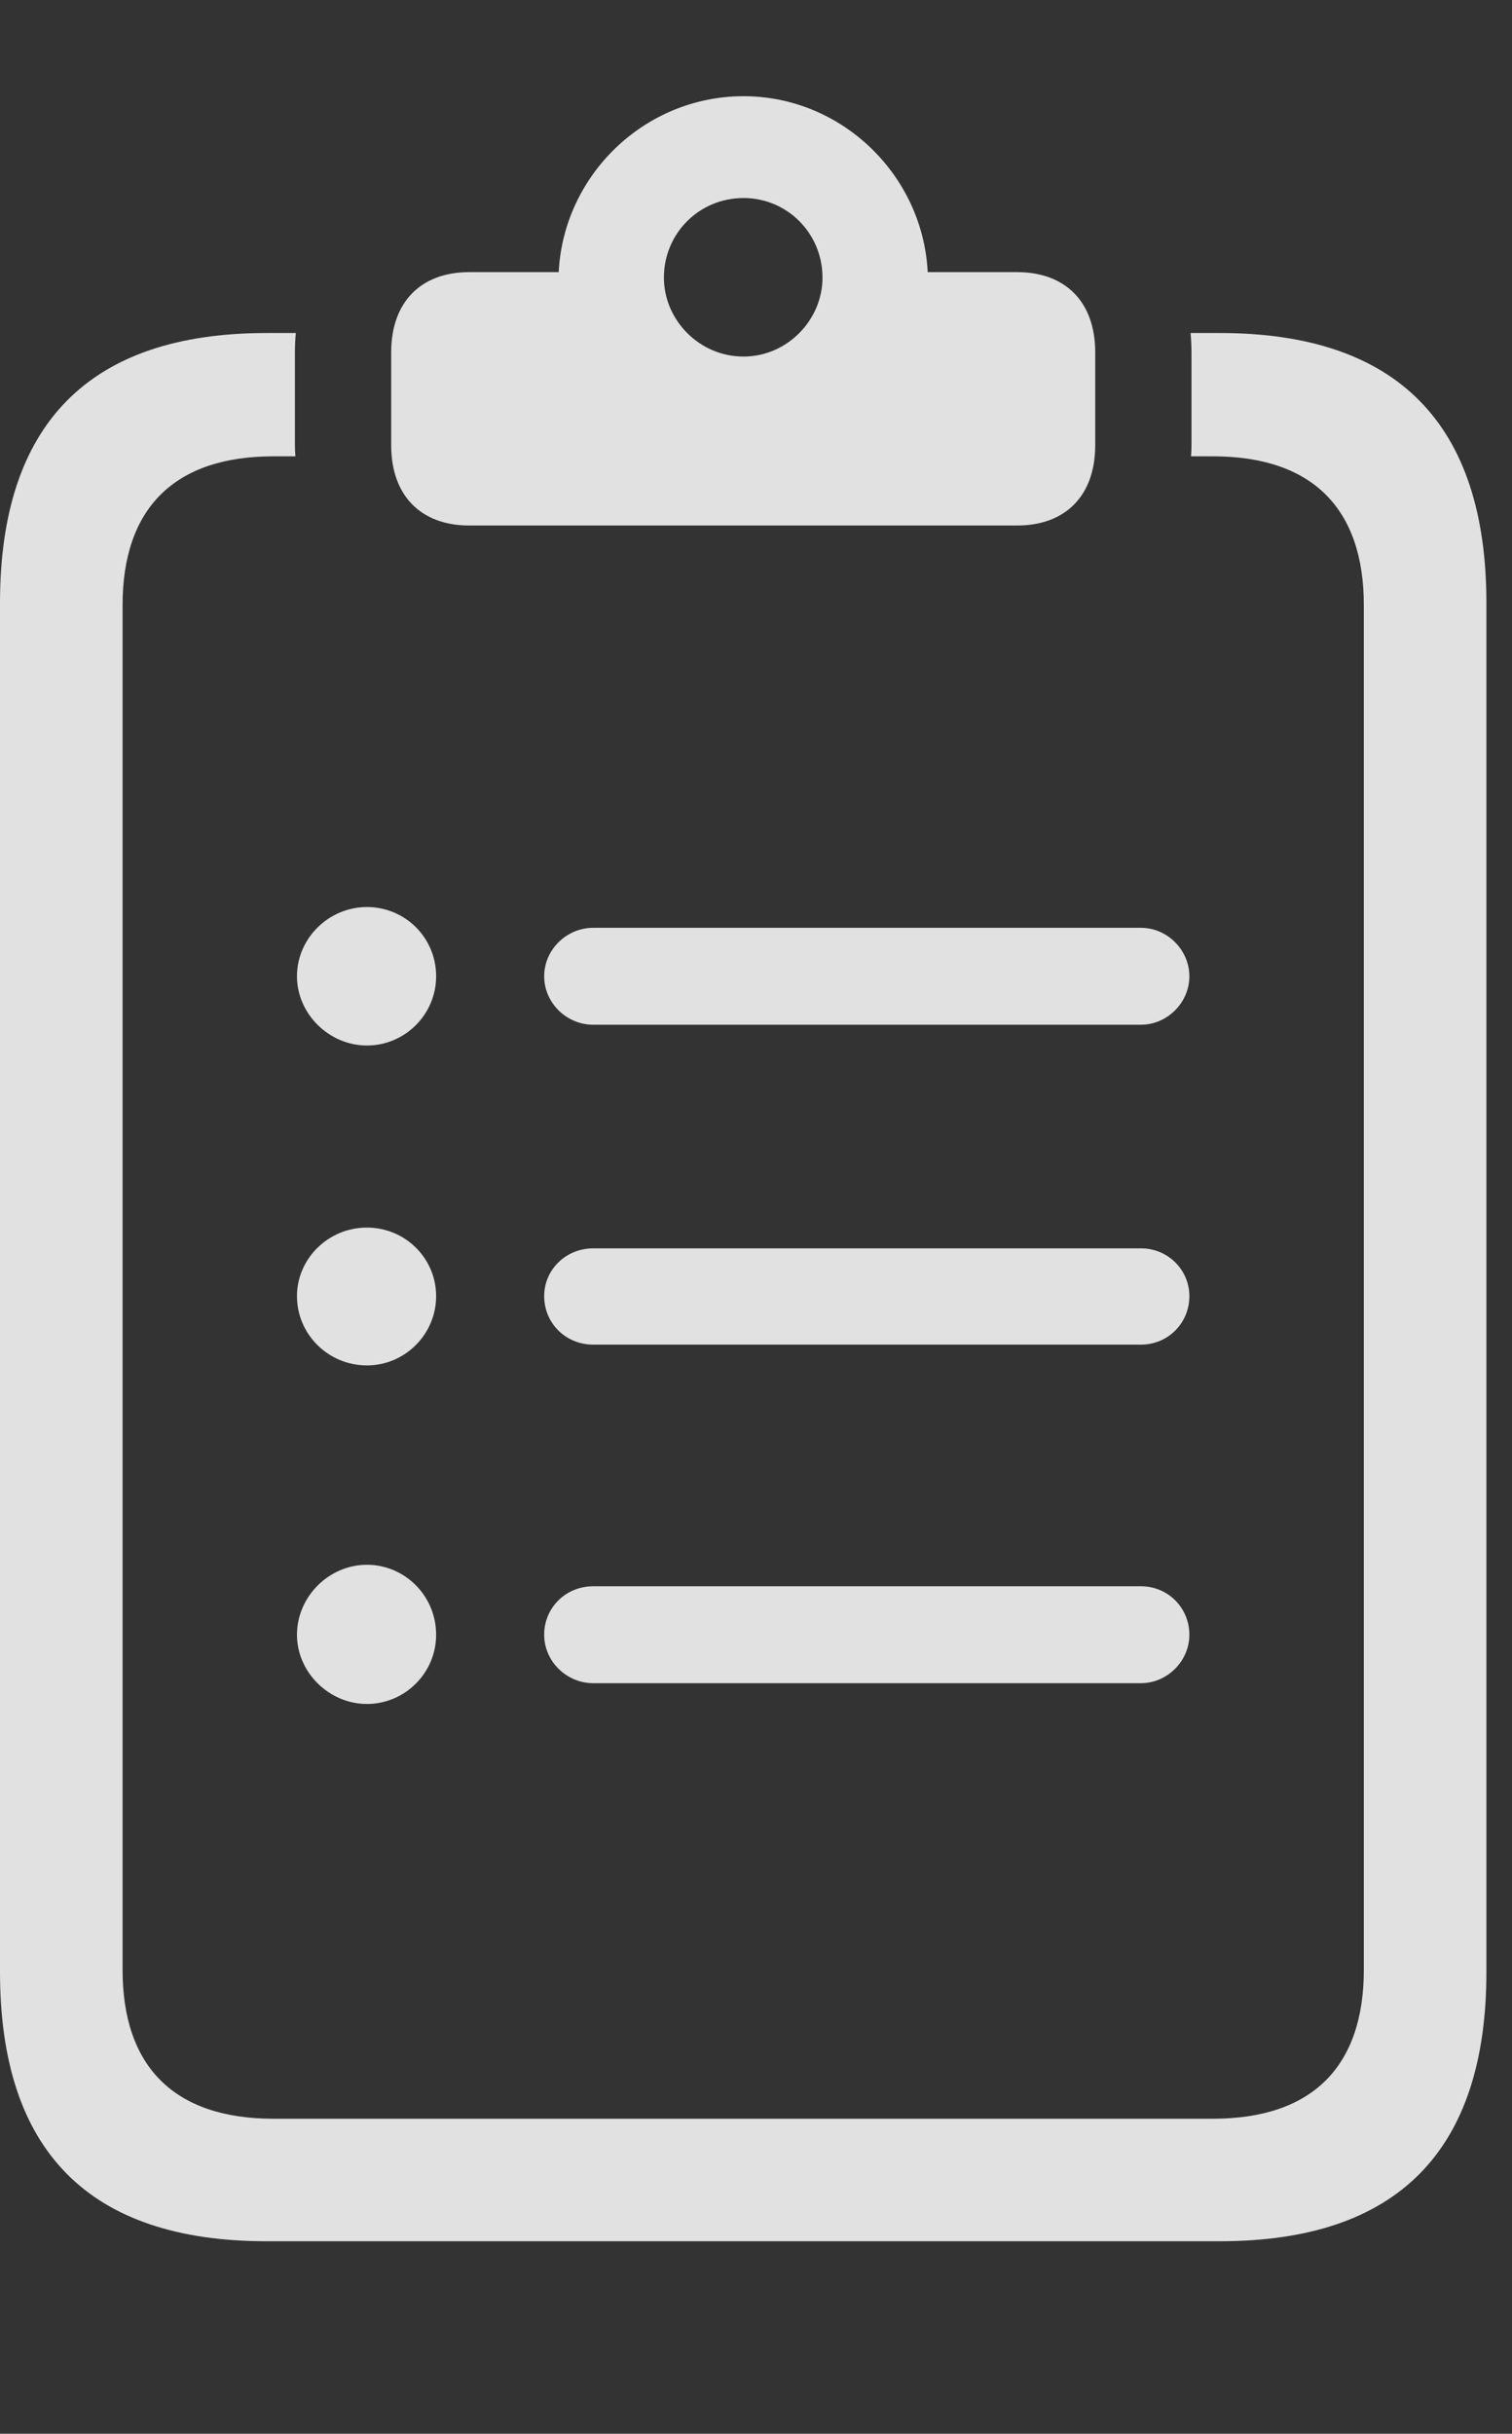 <?xml version="1.0" encoding="UTF-8"?>
<!--Generator: Apple Native CoreSVG 232.5-->
<!DOCTYPE svg
PUBLIC "-//W3C//DTD SVG 1.1//EN"
       "http://www.w3.org/Graphics/SVG/1.1/DTD/svg11.dtd">
<svg version="1.1" xmlns="http://www.w3.org/2000/svg" xmlns:xlink="http://www.w3.org/1999/xlink" width="21.328" height="34.326">
 <rect width="100%" height="100%" fill="#333333" stroke="none"/>
 <g>
  <rect height="34.326" opacity="0" width="21.328" x="0" y="0"/>
  <path d="M20.967 8.506L20.967 27.812C20.967 30.342 19.707 31.611 17.207 31.611L3.76 31.611C1.26 31.611 0 30.342 0 27.812L0 8.506C0 5.977 1.26 4.697 3.76 4.697L4.173 4.697C4.164 4.787 4.16 4.878 4.16 4.971L4.16 6.279C4.16 6.332 4.162 6.385 4.167 6.436L3.857 6.436C2.451 6.436 1.729 7.178 1.729 8.535L1.729 27.783C1.729 29.141 2.451 29.883 3.857 29.883L17.109 29.883C18.516 29.883 19.238 29.141 19.238 27.783L19.238 8.535C19.238 7.178 18.516 6.436 17.109 6.436L16.8 6.436C16.805 6.385 16.807 6.332 16.807 6.279L16.807 4.971C16.807 4.878 16.802 4.787 16.794 4.697L17.207 4.697C19.707 4.697 20.967 5.977 20.967 8.506Z" fill="#ffffff" fill-opacity="0.85"/>
  <path d="M6.621 7.412L14.346 7.412C15.029 7.412 15.449 6.992 15.449 6.279L15.449 4.971C15.449 4.258 15.029 3.838 14.346 3.838L13.086 3.838C13.018 2.471 11.875 1.357 10.488 1.357C9.092 1.357 7.949 2.471 7.881 3.838L6.621 3.838C5.938 3.838 5.518 4.258 5.518 4.971L5.518 6.279C5.518 6.992 5.938 7.412 6.621 7.412ZM10.488 5.029C9.863 5.029 9.365 4.512 9.365 3.916C9.365 3.291 9.863 2.793 10.488 2.793C11.104 2.793 11.602 3.291 11.602 3.916C11.602 4.512 11.104 5.029 10.488 5.029Z" fill="#ffffff" fill-opacity="0.85"/>
  <path d="M5.176 24.033C5.713 24.033 6.152 23.594 6.152 23.057C6.152 22.51 5.713 22.07 5.176 22.07C4.639 22.07 4.189 22.52 4.189 23.057C4.189 23.584 4.639 24.033 5.176 24.033ZM8.369 23.74L16.094 23.74C16.465 23.74 16.777 23.428 16.777 23.057C16.777 22.676 16.475 22.373 16.094 22.373L8.369 22.373C7.979 22.373 7.676 22.676 7.676 23.057C7.676 23.428 7.988 23.74 8.369 23.74Z" fill="#ffffff" fill-opacity="0.85"/>
  <path d="M5.176 19.258C5.713 19.258 6.152 18.818 6.152 18.281C6.152 17.744 5.713 17.314 5.176 17.314C4.629 17.314 4.189 17.754 4.189 18.281C4.189 18.818 4.629 19.258 5.176 19.258ZM8.369 18.965L16.094 18.965C16.475 18.965 16.777 18.662 16.777 18.281C16.777 17.91 16.475 17.607 16.094 17.607L8.369 17.607C7.979 17.607 7.676 17.91 7.676 18.281C7.676 18.662 7.979 18.965 8.369 18.965Z" fill="#ffffff" fill-opacity="0.85"/>
  <path d="M5.176 14.746C5.713 14.746 6.152 14.307 6.152 13.77C6.152 13.223 5.713 12.793 5.176 12.793C4.639 12.793 4.189 13.232 4.189 13.77C4.189 14.297 4.639 14.746 5.176 14.746ZM8.369 14.453L16.094 14.453C16.465 14.453 16.777 14.141 16.777 13.77C16.777 13.398 16.465 13.086 16.094 13.086L8.369 13.086C7.988 13.086 7.676 13.398 7.676 13.77C7.676 14.141 7.988 14.453 8.369 14.453Z" fill="#ffffff" fill-opacity="0.85"/>
 </g>
</svg>
